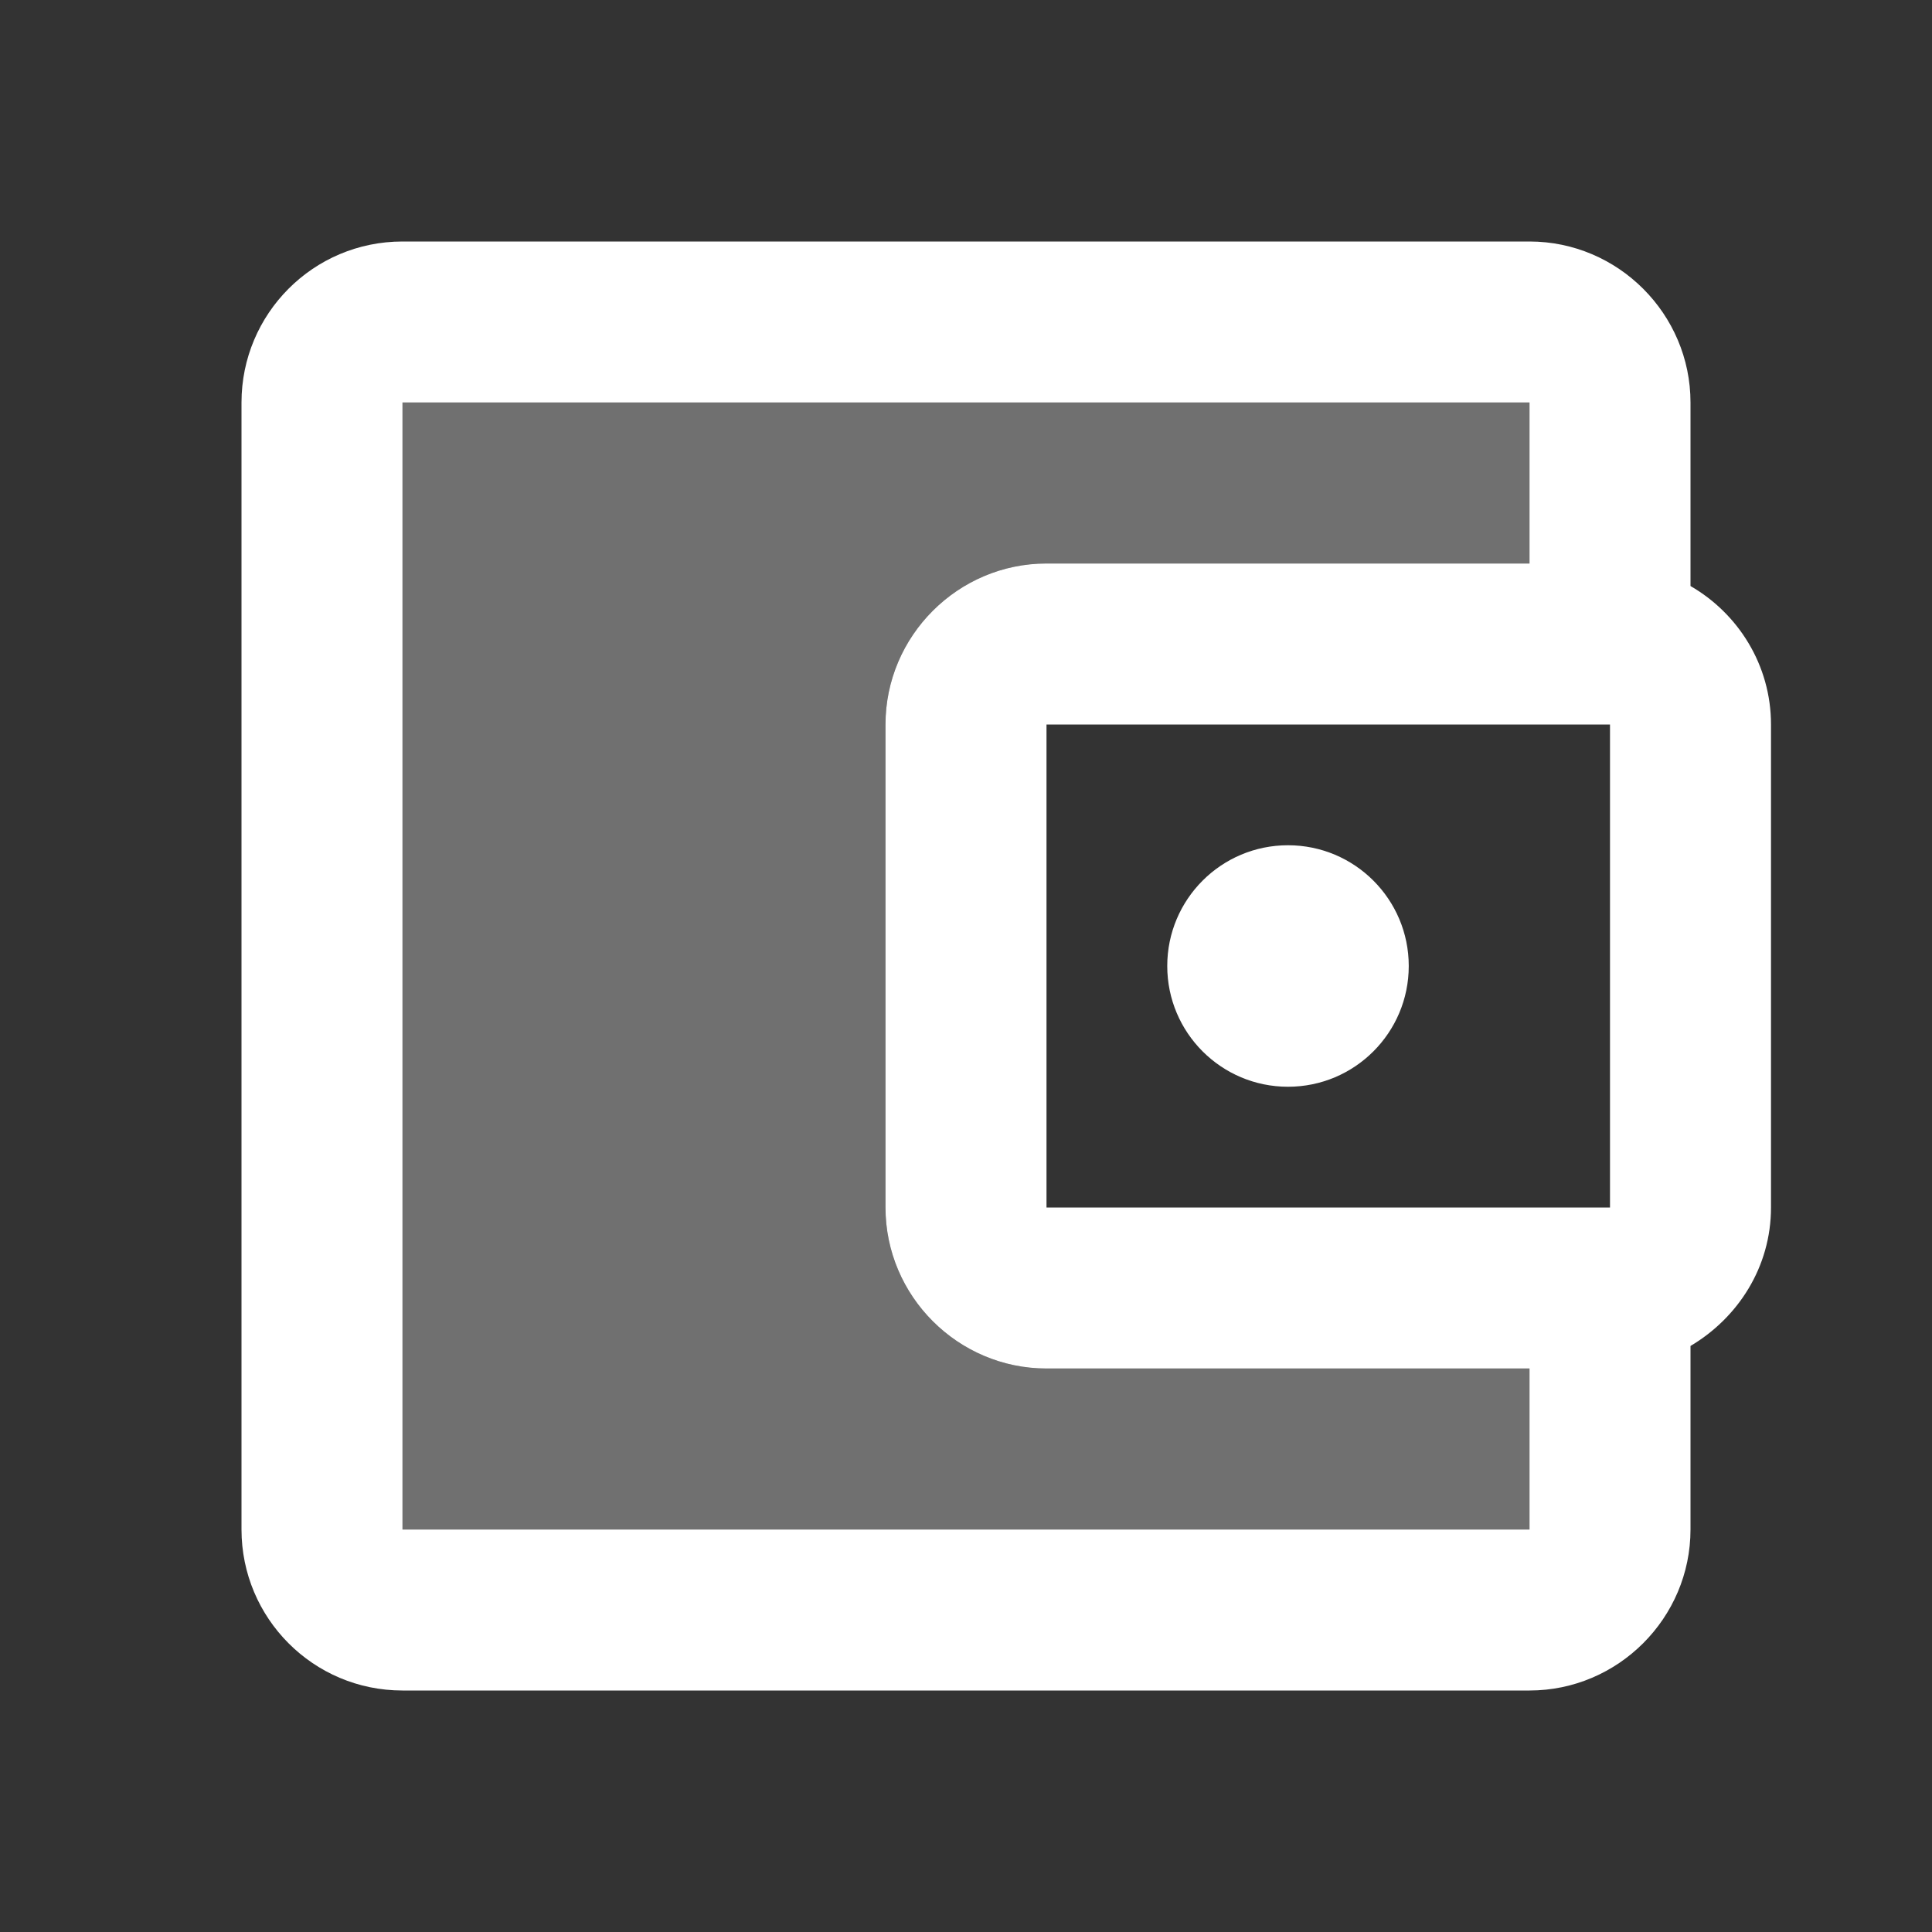 <svg width="48" height="48" viewBox="0 0 48 48" fill="none" xmlns="http://www.w3.org/2000/svg">
<rect x="0" y="0" width="48" height="48" fill="#333333" stroke="none"/>
<path opacity="0.3" d="M26 34C23.8 34 22 32.2 22 30V18C22 15.8 23.8 14 26 14H38V10H10V38H38V34H26Z" fill="white"/>
<path d="M42 14.56V10C42 7.8 40.2 6 38 6H10C7.78 6 6 7.8 6 10V38C6 40.2 7.78 42 10 42H38C40.2 42 42 40.2 42 38V33.44C43.18 32.74 44 31.48 44 30V18C44 16.52 43.18 15.24 42 14.56ZM40 18V30H26V18H40ZM10 38V10H38V14H26C23.8 14 22 15.8 22 18V30C22 32.2 23.8 34 26 34H38V38H10Z" fill="white"/>
<path d="M32 27C33.657 27 35 25.657 35 24C35 22.343 33.657 21 32 21C30.343 21 29 22.343 29 24C29 25.657 30.343 27 32 27Z" fill="white"/>
</svg>
